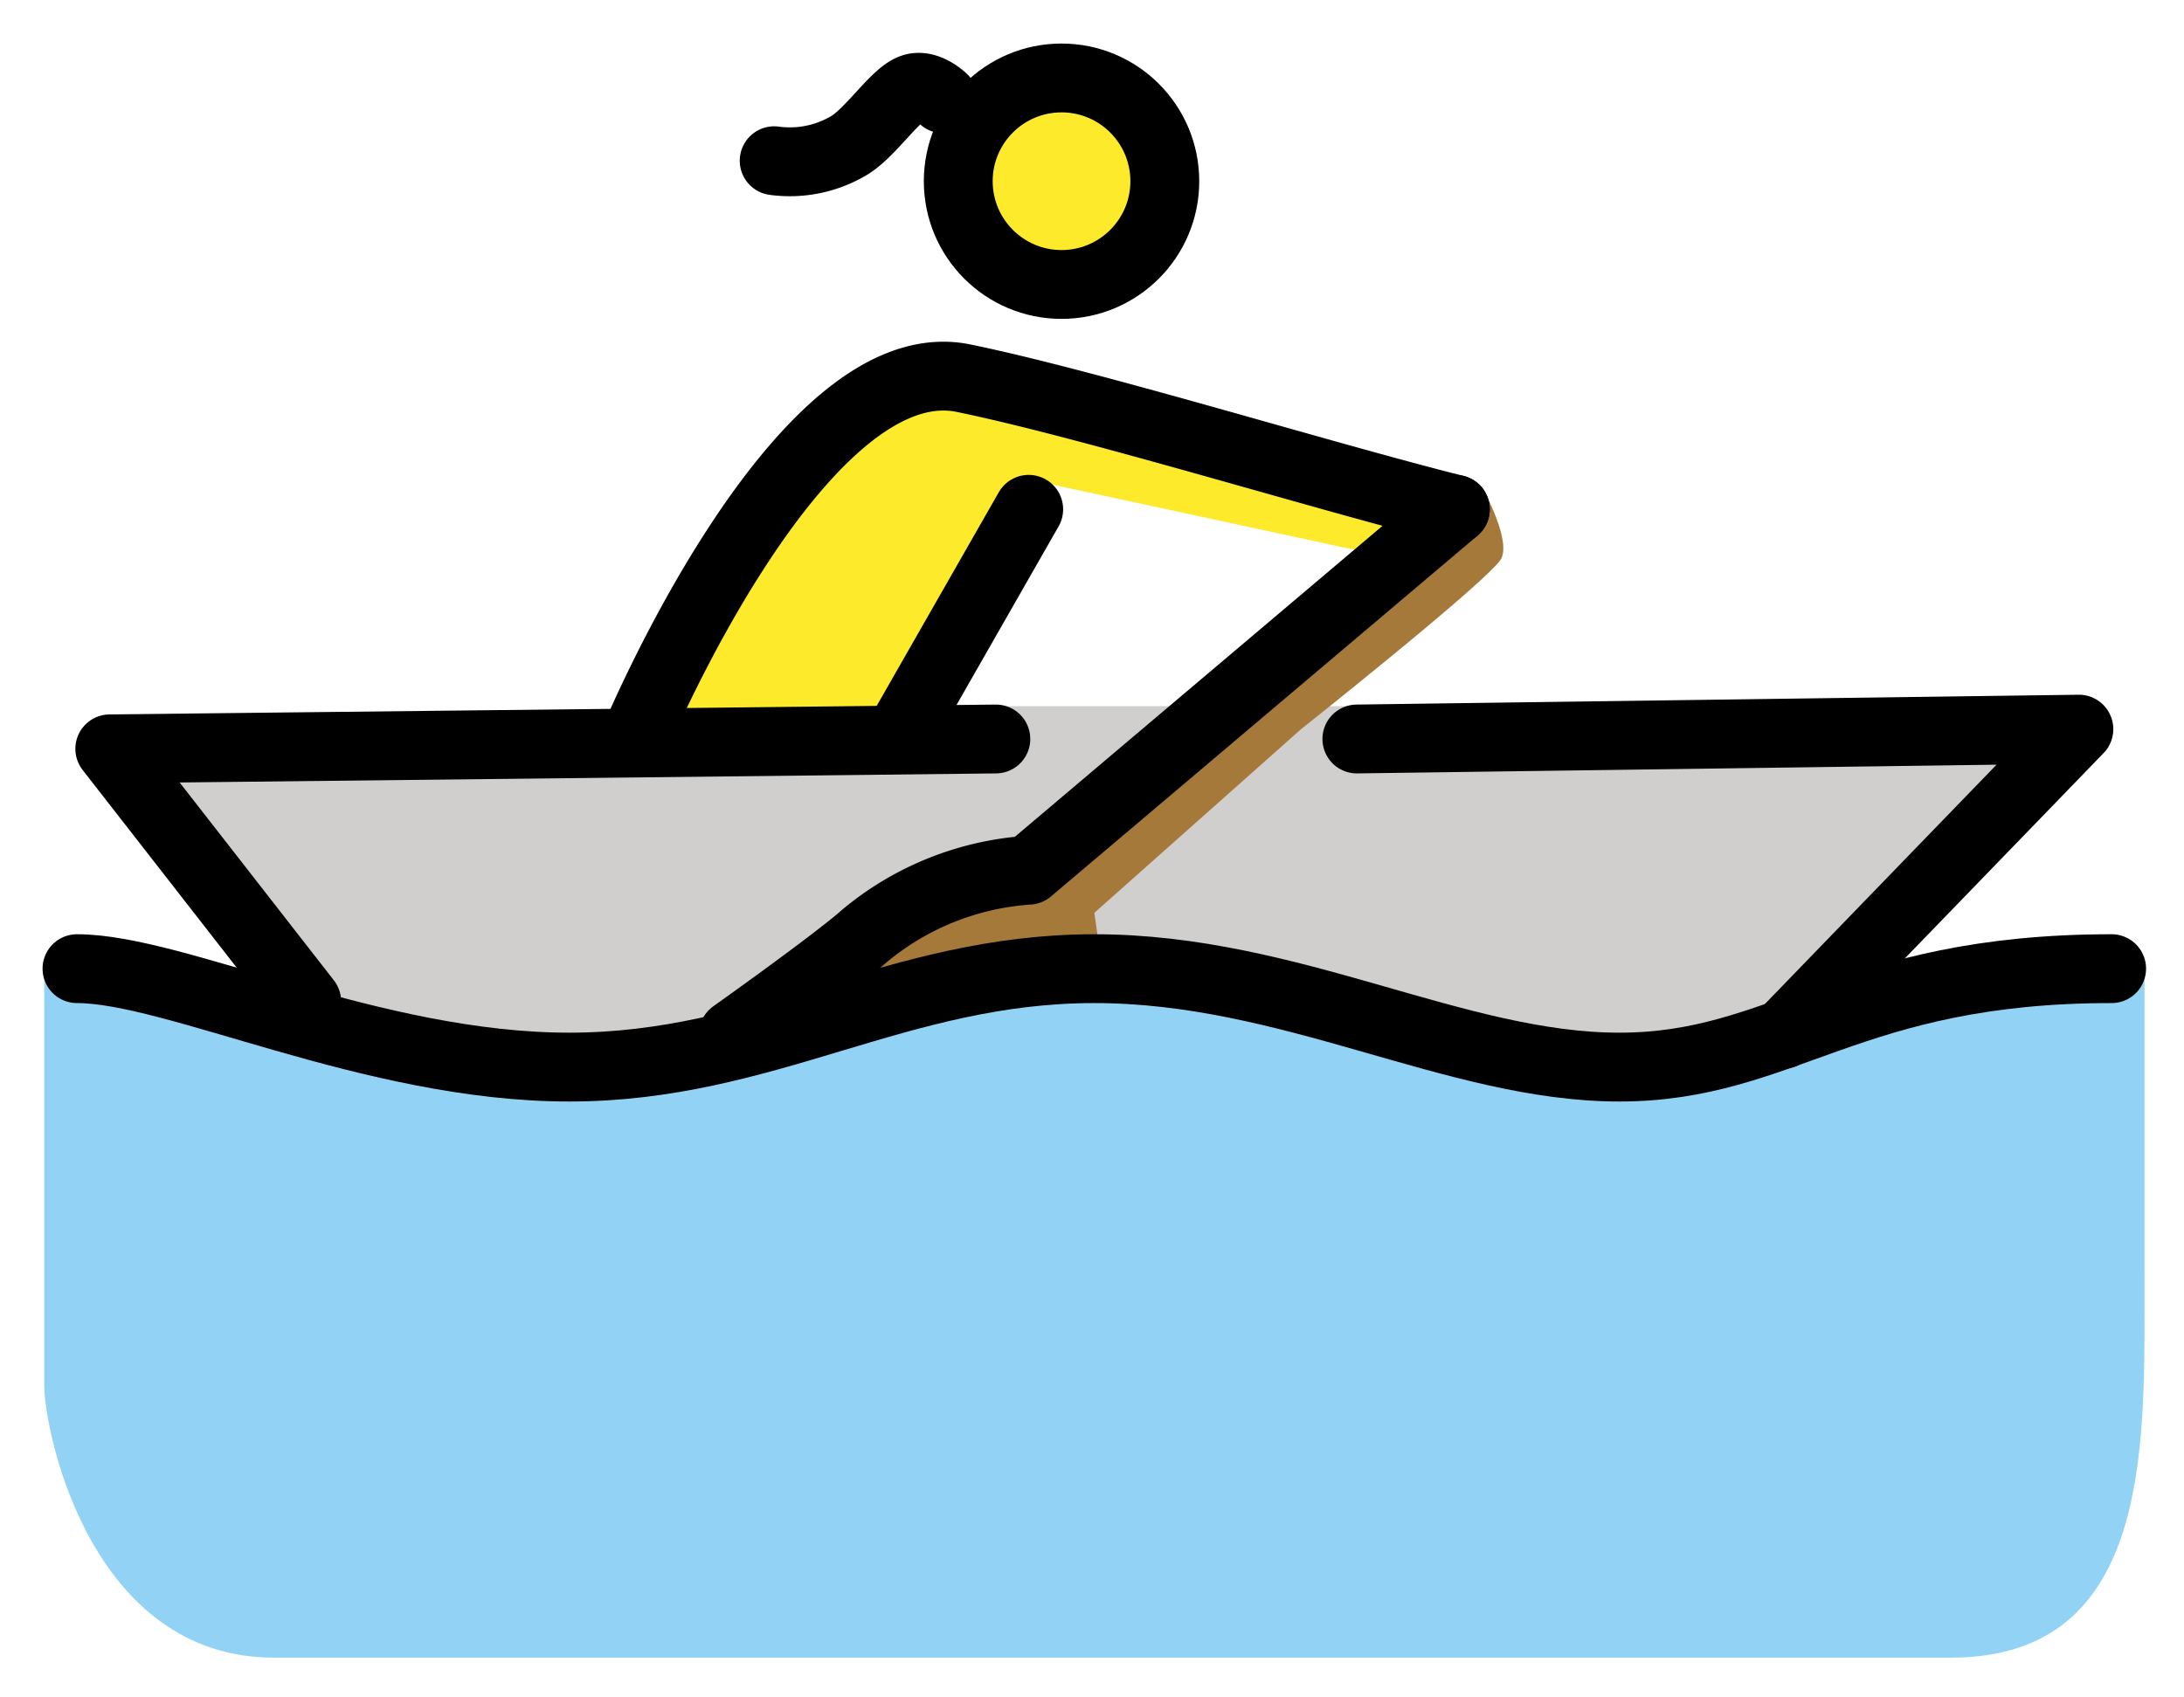 <svg xmlns="http://www.w3.org/2000/svg" role="img" viewBox="2.53 16.66 63.44 49.31"><title>1F6A3-200D-2640-FE0F.svg</title><g fill="#fcea2b"><circle cx="33.505" cy="21.785" r="3"/><path d="M44.804 31.458c-3.813-.953-10.581-3.05-14.299-3.813-4.766-.953-9.533 10.486-9.533 10.486h7.626l4.29-7.436 9.723 2.097"/></g><path fill="#d0cfce" d="M55.29 45.757l7.626-7.912-20.972-.667H31.458L5.72 38.417l5.72 7.34 5.72 2.097 8.388-1.334 8.77-1.716 6.864 1.144 8.389 1.716z"/><path fill="#92d3f5" d="M64.823 44.804c-7.626 0-10.486 2.86-15.252 2.86s-9.533-2.86-15.252-2.86-9.533 2.86-15.252 2.86-12.393-2.86-15.252-2.86V56.91c0 1.335 1.335 7.912 6.673 7.912h48.712c5.529 0 5.624-5.529 5.624-10.009z"/><path fill="#a57939" d="M23.832 46.71s2.955-2.097 3.813-2.86a8.313 8.313 0 0 1 4.766-1.907l12.393-10.486.763-.667s.858 1.525.572 2.097-5.815 4.957-5.815 4.957l-6.006 5.338.286 2.002-8.865 1.239z"/><g fill="none" stroke="#000" stroke-linecap="round" stroke-linejoin="round" stroke-width="2"><path d="M11.439 45.757l-5.72-7.34 25.738-.286"/><path d="M4.766 44.804c2.86 0 8.579 2.86 14.299 2.86s9.533-2.86 15.252-2.86 10.486 2.86 15.252 2.86 6.673-2.86 14.299-2.86"/><path d="M23.832 46.71s2.955-2.097 3.813-2.86a8.313 8.313 0 0 1 4.766-1.907L44.804 31.458m9.533 15.252l8.579-8.865-20.972.286"/><circle cx="33.365" cy="21.925" r="3"/><path d="M44.804 31.458c-3.813-.953-10.581-3.05-14.299-3.813-4.766-.953-9.533 10.486-9.533 10.486m7.626 0l3.813-6.673m-2.483-11.927s-.47-.461-.905-.301c-.513.187-1.217 1.318-1.874 1.683a3.363 3.363 0 0 1-2.131.417"/></g></svg>